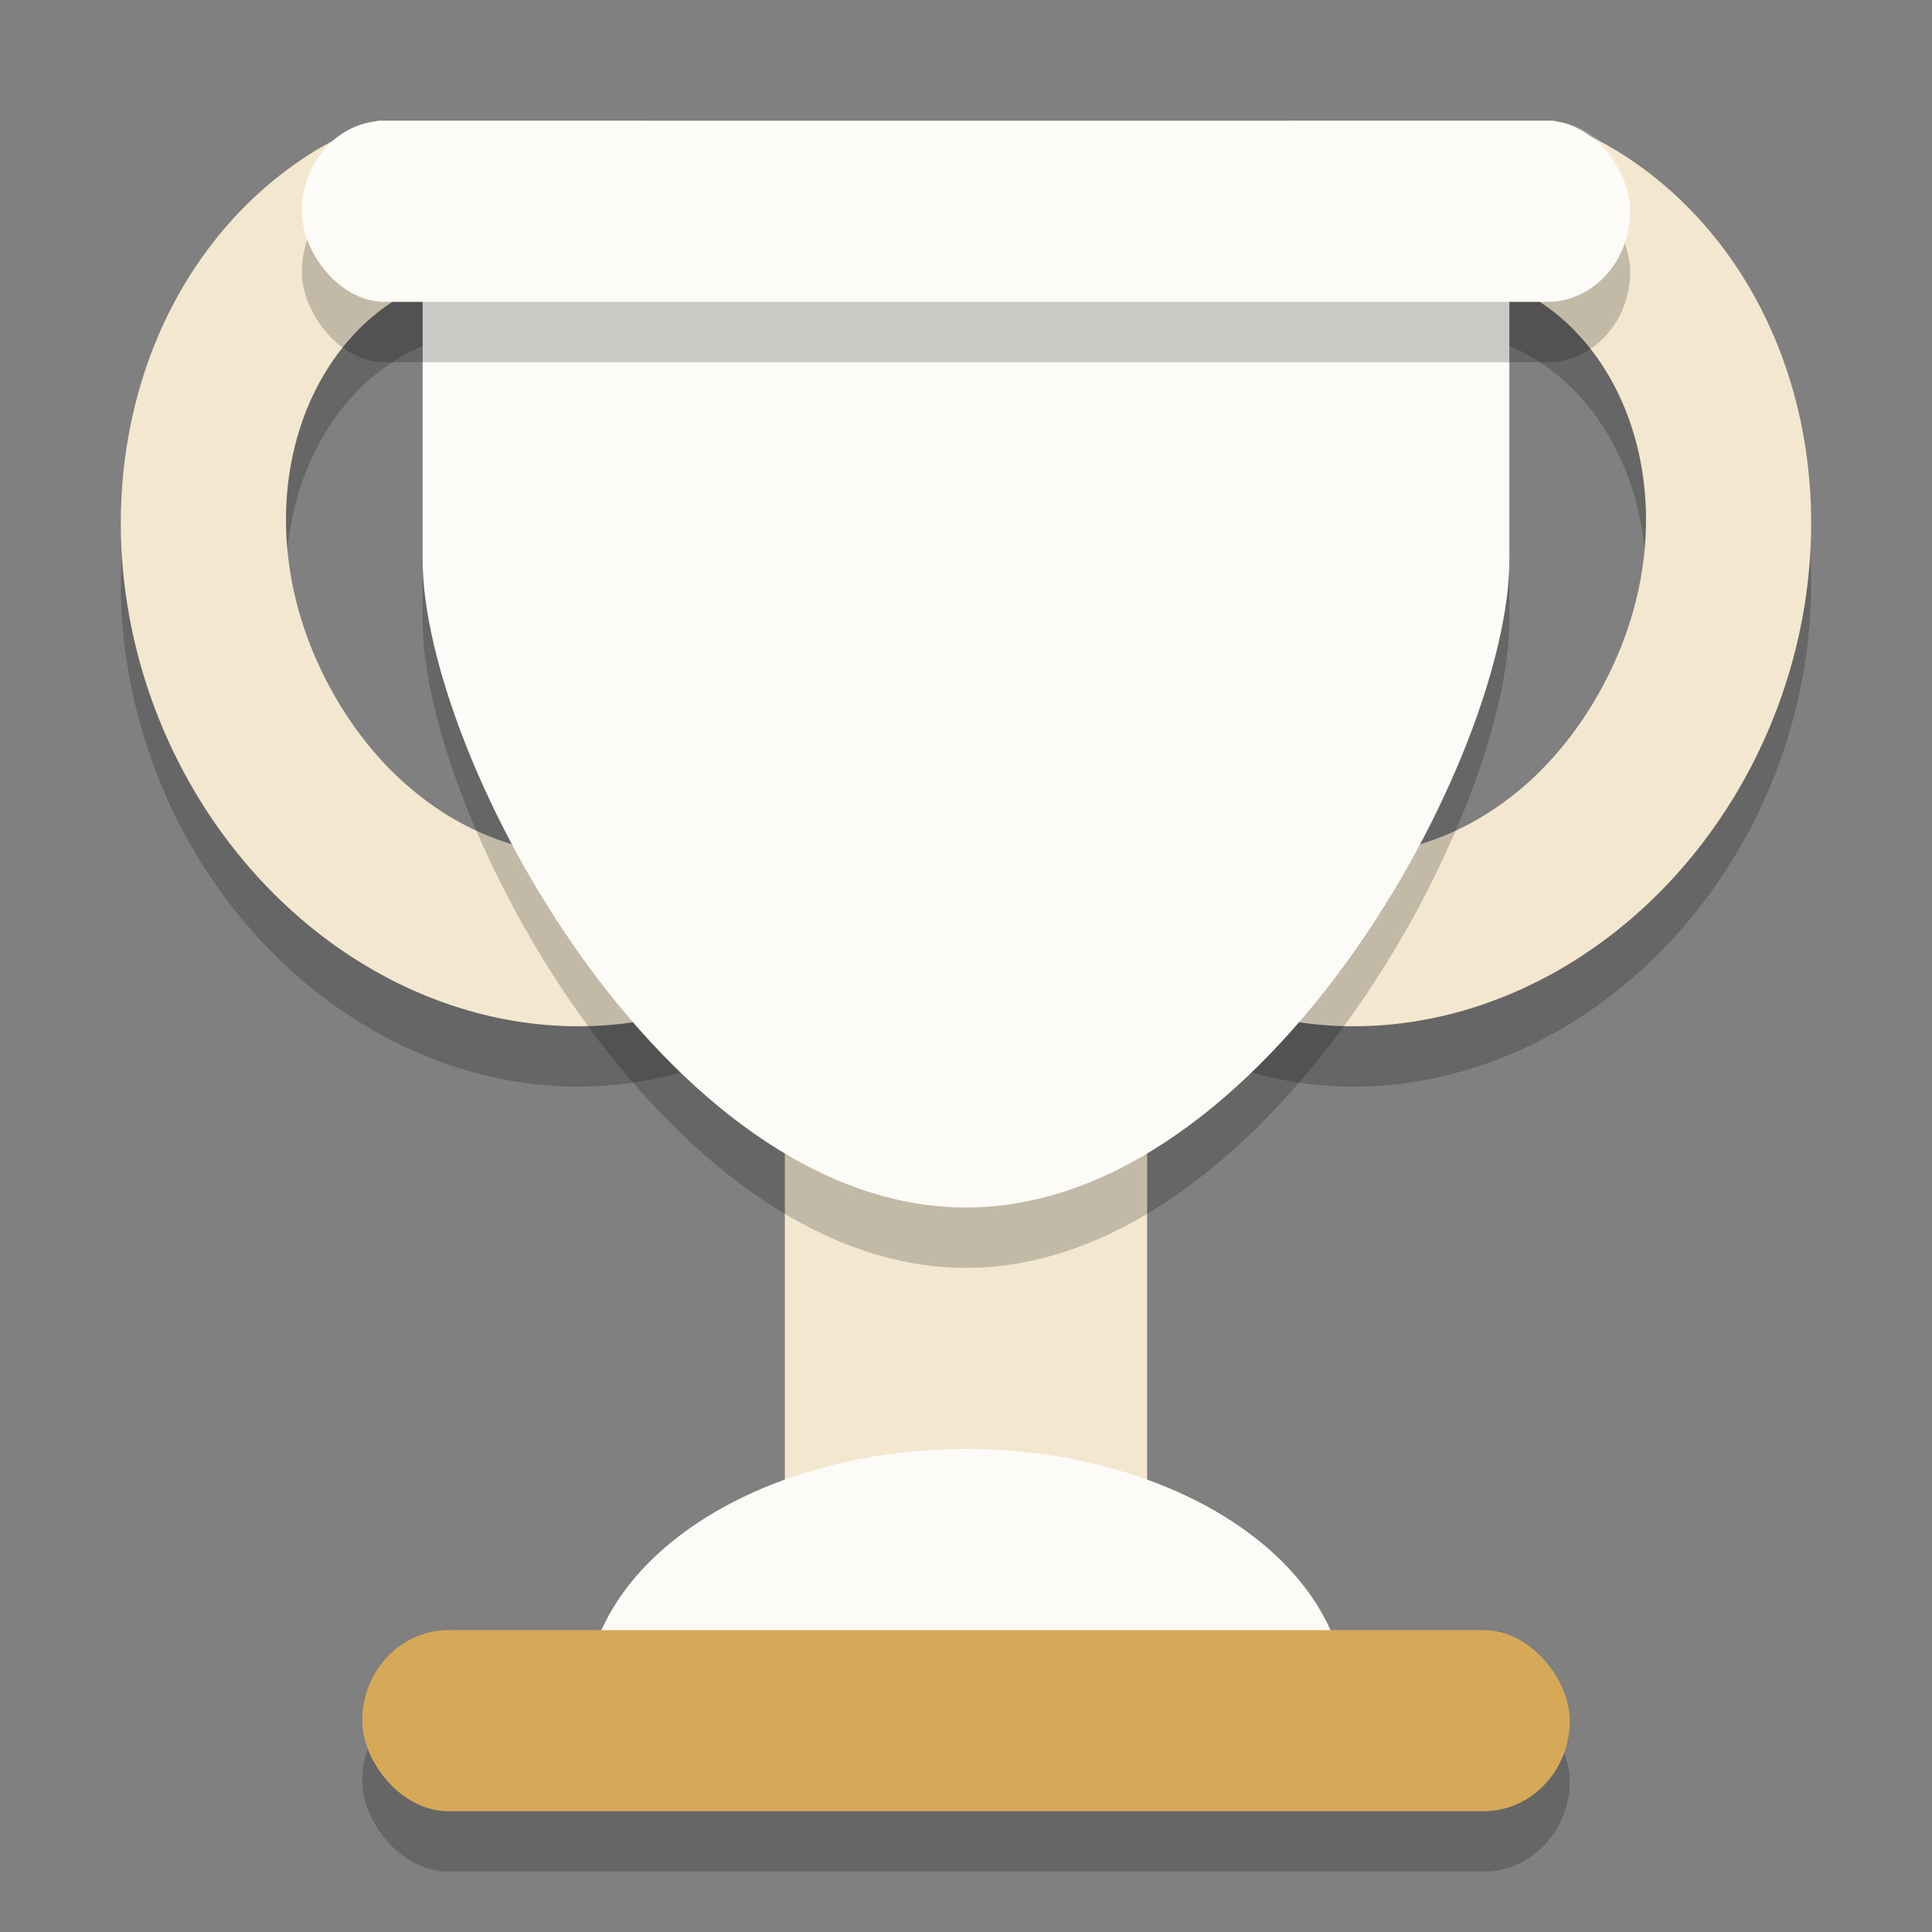 <svg xmlns="http://www.w3.org/2000/svg" width="32" height="32" version="1">
 <rect width="100%" height="100%" fill="#808080" stroke="none"/>
 <path style="opacity:0.2" d="M 6.258,3 A 7.807,6.881 69.602 0 0 5.246,3.482 7.807,6.881 69.602 0 0 3.092,13.877 7.807,6.881 69.602 0 0 12.752,17.117 7.807,6.881 69.602 0 0 14.908,6.723 7.807,6.881 69.602 0 0 10.648,3 Z m 2.225,2.449 c 1.475,0.037 3.05,0.943 4.029,2.723 1.425,2.588 0.695,5.399 -1.109,6.492 C 9.598,15.757 6.913,15.016 5.488,12.428 4.064,9.839 4.793,7.03 6.598,5.937 7.162,5.596 7.812,5.432 8.482,5.449 Z"/>
 <path style="opacity:0.2" d="M 21.334,3 A 6.881,7.807 20.398 0 0 17.092,6.723 6.881,7.807 20.398 0 0 19.248,17.117 6.881,7.807 20.398 0 0 28.908,13.877 6.881,7.807 20.398 0 0 26.754,3.482 6.881,7.807 20.398 0 0 25.742,3 Z m 2.184,2.449 c 0.671,-0.017 1.321,0.145 1.885,0.486 1.805,1.093 2.534,3.904 1.109,6.492 -1.425,2.588 -4.109,3.329 -5.914,2.236 -1.805,-1.093 -2.536,-3.904 -1.111,-6.492 0.979,-1.779 2.556,-2.685 4.031,-2.723 z"/>
 <rect style="opacity:0.2" width="20" height="3" x="6" y="28" rx="1.429" ry="1.5"/>
 <path style="fill:#f3e7d0" d="M 21.334 2 A 6.881 7.807 20.398 0 0 17.092 5.723 A 6.881 7.807 20.398 0 0 19.248 16.117 A 6.881 7.807 20.398 0 0 28.908 12.877 A 6.881 7.807 20.398 0 0 26.754 2.482 A 6.881 7.807 20.398 0 0 25.742 2 L 21.334 2 z M 23.518 4.449 C 24.188 4.432 24.838 4.594 25.402 4.936 C 27.207 6.028 27.936 8.84 26.512 11.428 C 25.087 14.016 22.402 14.757 20.598 13.664 C 18.793 12.571 18.062 9.76 19.486 7.172 C 20.466 5.392 22.042 4.487 23.518 4.449 z"/>
 <path style="fill:#f3e7d0" d="M 6.258 2 A 7.807 6.881 69.602 0 0 5.246 2.482 A 7.807 6.881 69.602 0 0 3.092 12.877 A 7.807 6.881 69.602 0 0 12.752 16.117 A 7.807 6.881 69.602 0 0 14.908 5.723 A 7.807 6.881 69.602 0 0 10.648 2 L 6.258 2 z M 8.482 4.449 C 9.958 4.487 11.532 5.392 12.512 7.172 C 13.936 9.76 13.207 12.571 11.402 13.664 C 9.598 14.757 6.913 14.016 5.488 11.428 C 4.064 8.84 4.793 6.03 6.598 4.938 C 7.162 4.596 7.812 4.432 8.482 4.449 z"/>
 <rect style="fill:#f3e7d0" width="6" height="12.6" x="13" y="16"/>
 <path style="opacity:0.2" d="m 7,3.692 v 6.577 c 0,3.25 4.029,10.731 9,10.731 4.971,0 9,-7.481 9,-10.731 V 3.692 Z"/>
 <path style="fill:#fdfbf8" d="M 7,2.692 V 9.269 C 7,12.519 11.029,20 16,20 20.971,20 25,12.519 25,9.269 V 2.692 Z"/>
 <rect style="opacity:0.2" width="22" height="3" x="5" y="3" rx="1.375" ry="1.5"/>
 <rect style="fill:#fdfbf8" width="22" height="3" x="5" y="2" rx="1.375" ry="1.5"/>
 <path style="fill:#fdfbf8" d="M 16,24 A 6.3,4.2 0 0 0 9.7,28.2 H 22.3 A 6.3,4.2 0 0 0 16,24 Z"/>
 <rect style="fill:#d5a958" width="20" height="3" x="6" y="27" rx="1.429" ry="1.5"/>
 <path style="opacity:0.2;fill:#ffffff" d="M 6.375 2 C 5.613 2 5 2.669 5 3.5 C 5 3.677 5.033 3.843 5.084 4 C 5.273 3.418 5.775 3 6.375 3 L 25.625 3 C 26.225 3 26.727 3.418 26.916 4 C 26.967 3.843 27 3.677 27 3.5 C 27 2.669 26.387 2 25.625 2 L 6.375 2 z"/>
</svg>
